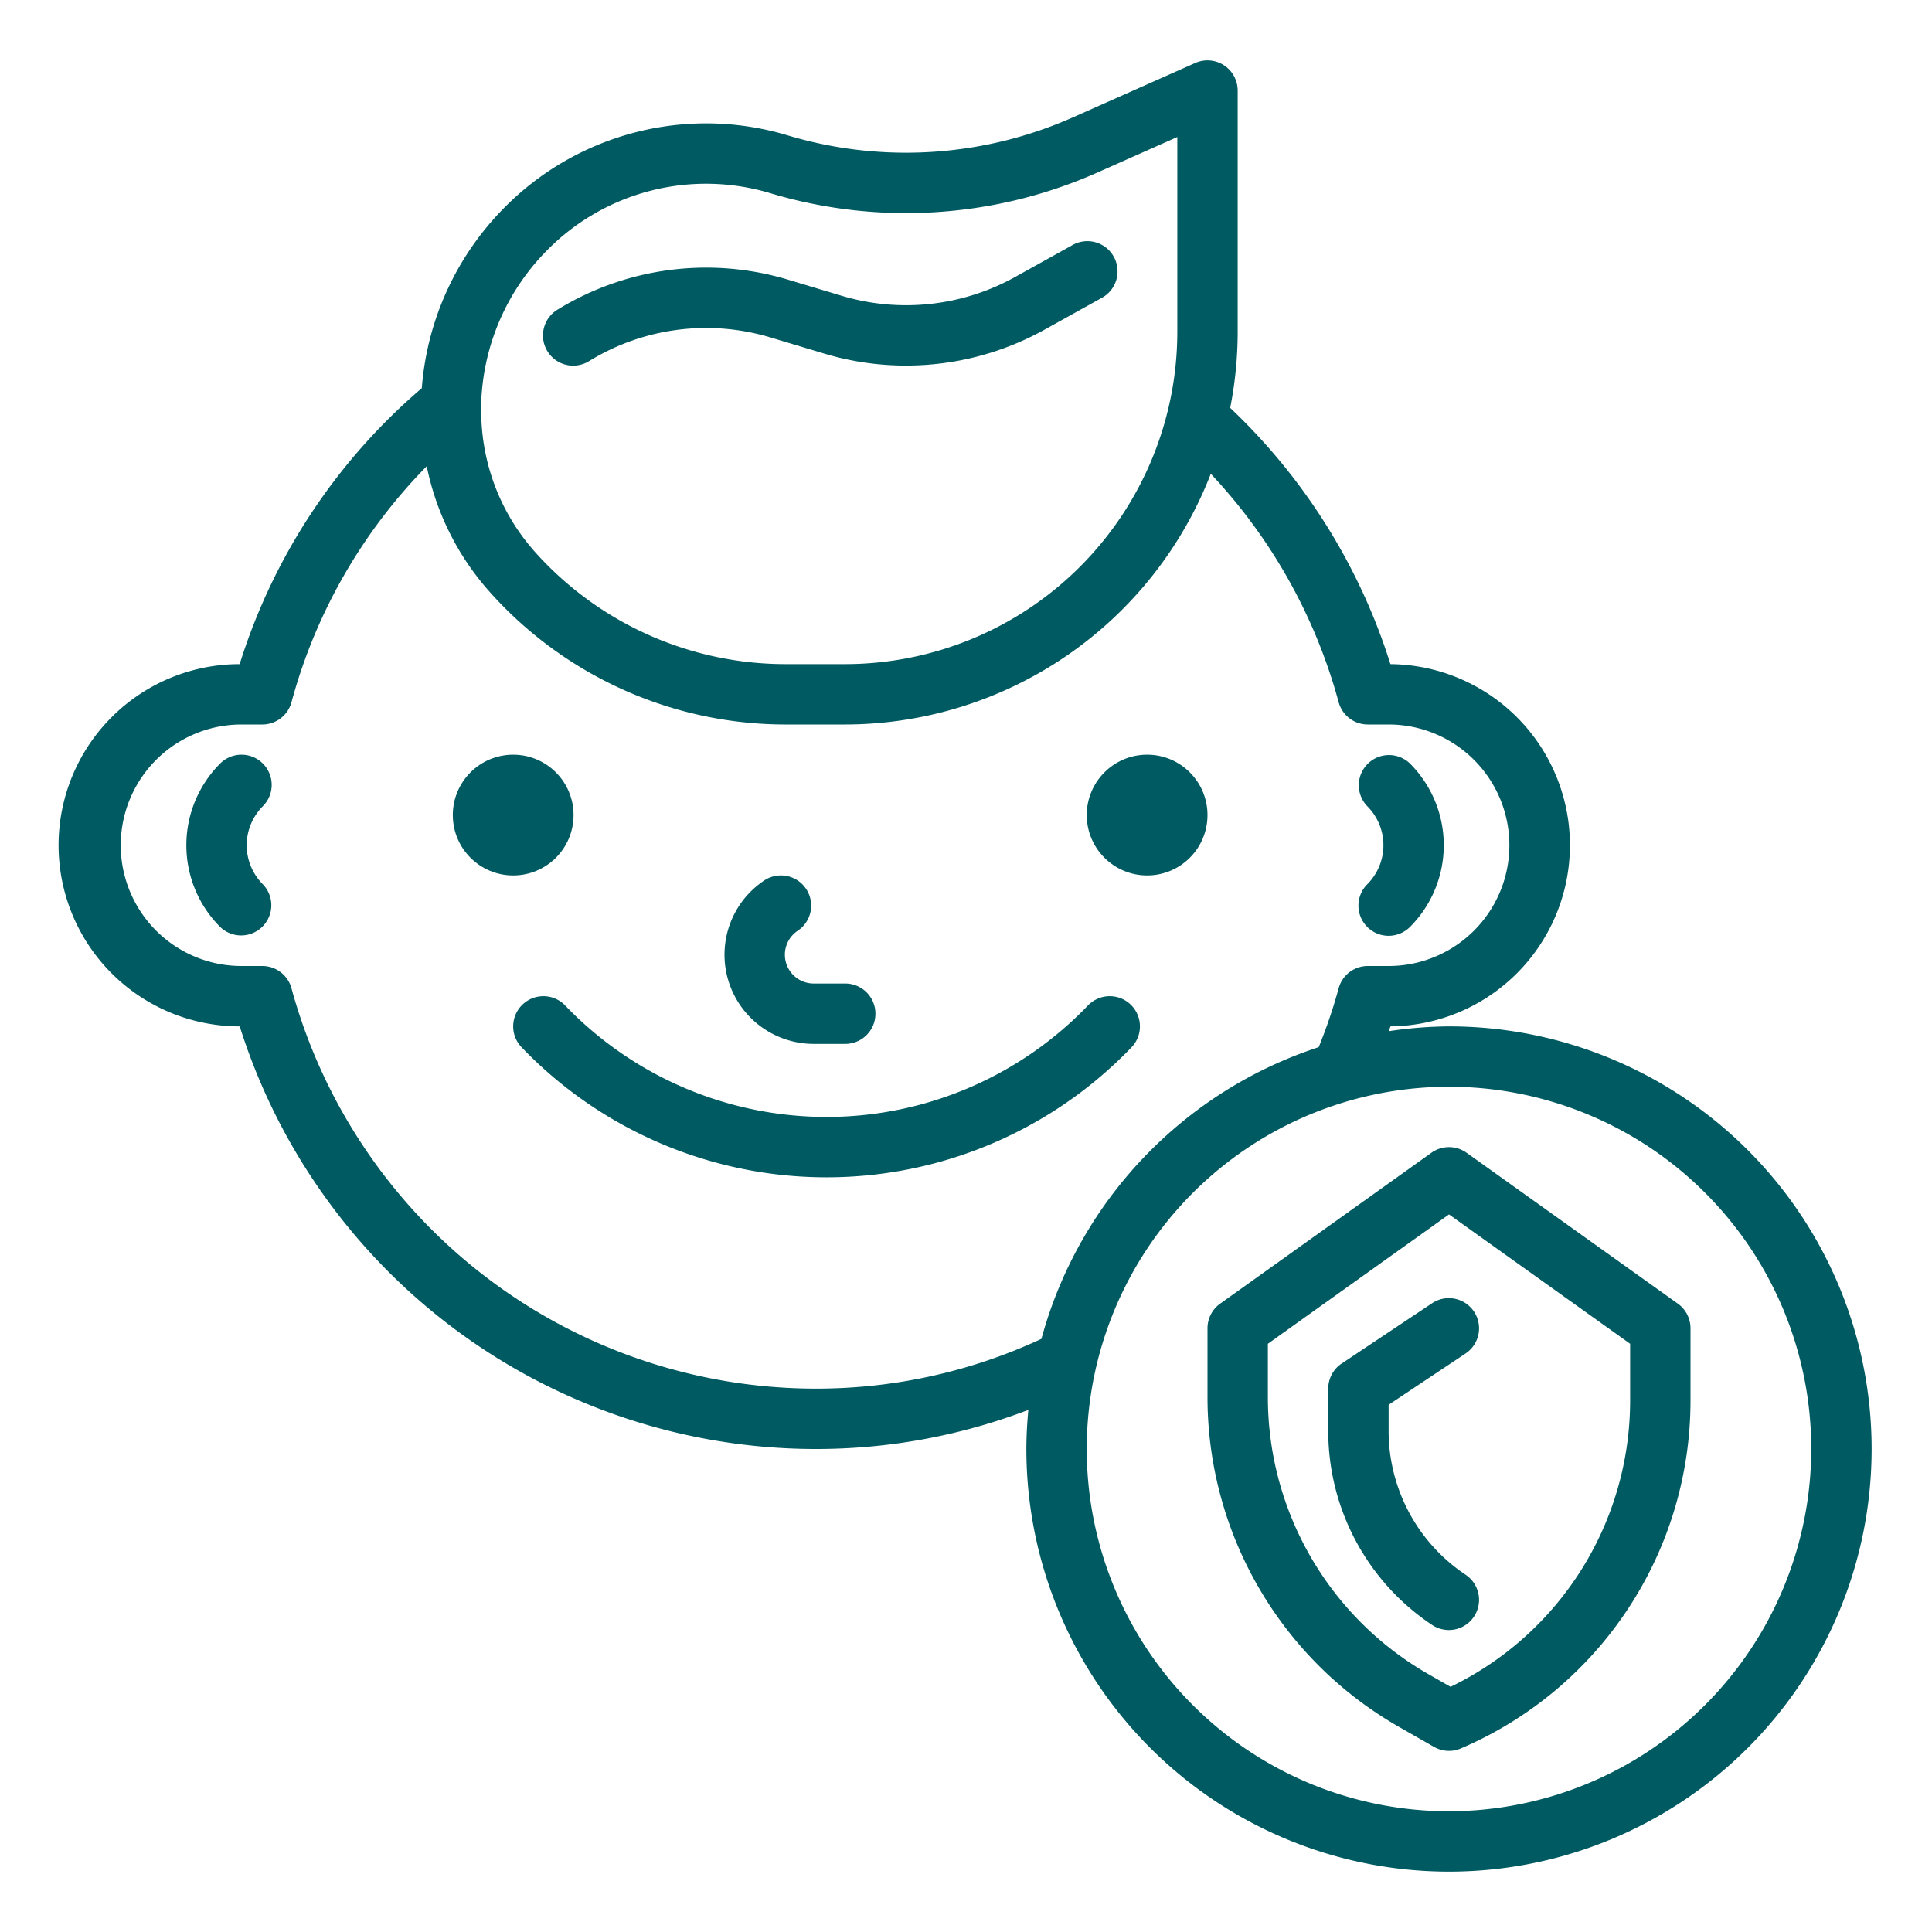 <?xml version="1.0"?>
<svg xmlns="http://www.w3.org/2000/svg" viewBox="0 0 512 512" width="512px" height="512px" class=""><g><g id="outline"><path d="M384,272a111.863,111.863,0,0,0-15.982,1.275c.139-.432.339-.846.474-1.279A48,48,0,0,0,368.477,176,159.069,159.069,0,0,0,326.012,108.1,103.985,103.985,0,0,0,328,88V24a8,8,0,0,0-11.25-7.309L284.4,31.07a109.147,109.147,0,0,1-75.656,4.8,75.167,75.167,0,0,0-74.781,18.856,76.215,76.215,0,0,0-22.183,48.145A158.1,158.1,0,0,0,63.516,176,48,48,0,0,0,63.531,272,160.122,160.122,0,0,0,216,384a157.557,157.557,0,0,0,56.525-10.363C272.209,377.054,272,380.5,272,384A112,112,0,1,0,384,272ZM145.273,66.035A59.141,59.141,0,0,1,204.148,51.2a125.126,125.126,0,0,0,86.75-5.507L312,36.309V88a88.1,88.1,0,0,1-88,88H208a89.071,89.071,0,0,1-66.375-29.9,56.09,56.09,0,0,1-14.083-38.427,7.858,7.858,0,0,0,0-1.389A60.282,60.282,0,0,1,145.273,66.035ZM216,368A144.081,144.081,0,0,1,77.242,261.9a8,8,0,0,0-7.719-5.9H64a32,32,0,0,1,0-64h5.523a8.006,8.006,0,0,0,7.727-5.914,141.966,141.966,0,0,1,35.836-62.524A71.382,71.382,0,0,0,129.68,156.75,105.09,105.09,0,0,0,208,192h16a104.088,104.088,0,0,0,96.871-66.438,142.992,142.992,0,0,1,33.887,60.528,8,8,0,0,0,7.719,5.91H368a32,32,0,0,1,0,64h-5.523a7.994,7.994,0,0,0-7.727,5.938,137.653,137.653,0,0,1-5.278,15.567,112.336,112.336,0,0,0-73.48,77.306A141.225,141.225,0,0,1,216,368ZM384,480a96,96,0,1,1,96-96A96.107,96.107,0,0,1,384,480Z" data-original="#000000" class="active-path" data-old_color="#000000" fill="#005A61"/><path d="M444.648,345.488l-56-40a8,8,0,0,0-9.3,0l-56,40A8.012,8.012,0,0,0,320,352v18.379a100.607,100.607,0,0,0,50.586,87.168l9.445,5.4a7.983,7.983,0,0,0,7.117.407A100.268,100.268,0,0,0,448,371.074V352A8.012,8.012,0,0,0,444.648,345.488ZM432,371.074a84.287,84.287,0,0,1-47.586,75.949l-5.891-3.367A84.586,84.586,0,0,1,336,370.379V356.117l48-34.285,48,34.285Z" data-original="#000000" class="active-path" data-old_color="#000000" fill="#005A61"/><path d="M379.562,345.344l-24,16A8,8,0,0,0,352,368v11.156a61.778,61.778,0,0,0,27.562,51.5,8,8,0,0,0,8.876-13.312A45.808,45.808,0,0,1,368,379.156v-6.875l20.438-13.625a8,8,0,0,0-8.876-13.312Z" data-original="#000000" class="active-path" data-old_color="#000000" fill="#005A61"/><path d="M288.32,266.461a96,96,0,0,1-138.547,0,8,8,0,1,0-11.546,11.078,112,112,0,0,0,161.64,0,8,8,0,0,0-11.547-11.078Z" data-original="#000000" class="active-path" data-old_color="#000000" fill="#005A61"/><path d="M156.18,95.656a59.212,59.212,0,0,1,47.968-6.238l14.4,4.32a74.909,74.909,0,0,0,21.515,3.141,75.505,75.505,0,0,0,36.61-9.434l15.211-8.453a8,8,0,1,0-7.766-13.984l-15.211,8.453a59.492,59.492,0,0,1-45.765,4.949l-14.4-4.32a75.289,75.289,0,0,0-60.922,7.926,8,8,0,1,0,8.36,13.64Z" data-original="#000000" class="active-path" data-old_color="#000000" fill="#005A61"/><path d="M215.633,276.641H224a8,8,0,0,0,0-16h-8.367A7.631,7.631,0,0,1,211.4,246.66a8,8,0,0,0-8.875-13.32,23.636,23.636,0,0,0,13.11,43.3Z" data-original="#000000" class="active-path" data-old_color="#000000" fill="#005A61"/><path d="M69.656,202.344a8,8,0,0,0-11.312,0,30.652,30.652,0,0,0,0,43.312,8,8,0,0,0,11.312-11.312,14.646,14.646,0,0,1,0-20.688A8,8,0,0,0,69.656,202.344Z" data-original="#000000" class="active-path" data-old_color="#000000" fill="#005A61"/><path d="M362.344,245.656a8,8,0,0,0,11.312,0,30.652,30.652,0,0,0,0-43.312,8,8,0,0,0-11.312,11.312,14.646,14.646,0,0,1,0,20.688A8,8,0,0,0,362.344,245.656Z" data-original="#000000" class="active-path" data-old_color="#000000" fill="#005A61"/><circle cx="136" cy="216" r="16" data-original="#000000" class="active-path" data-old_color="#000000" fill="#005A61"/><circle cx="304" cy="216" r="16" data-original="#000000" class="active-path" data-old_color="#000000" fill="#005A61"/></g></g> </svg>
